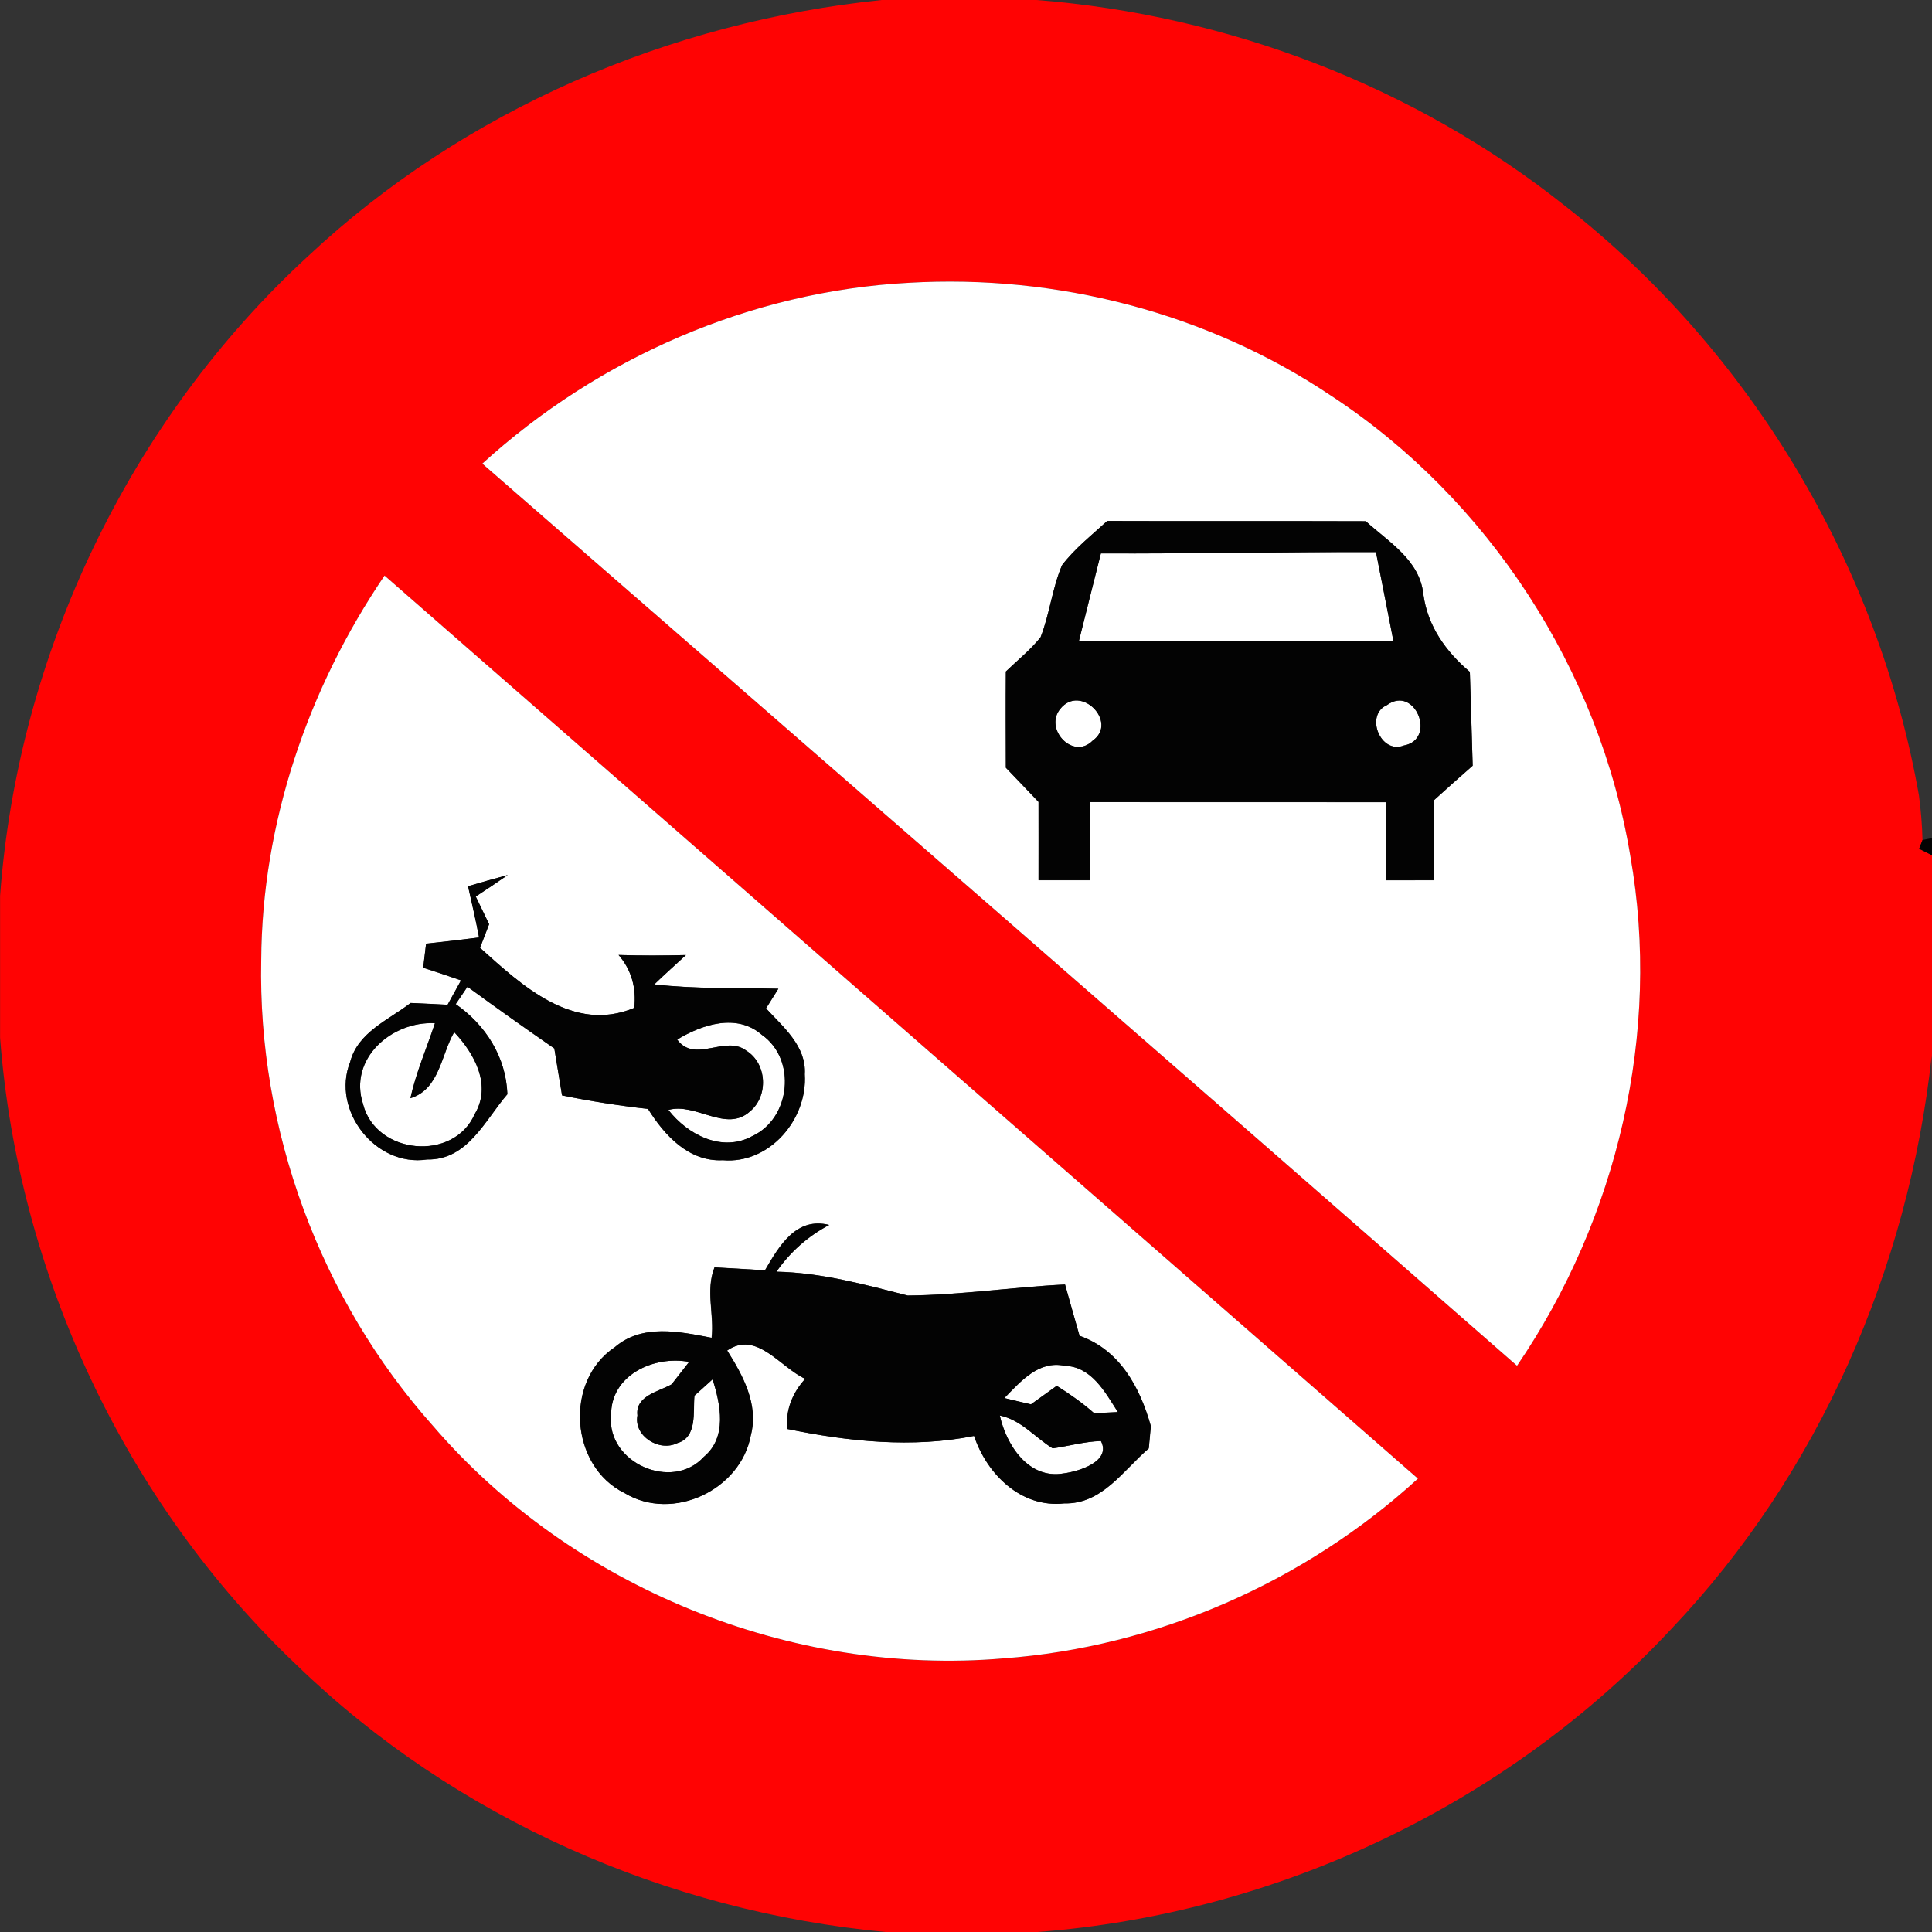 <?xml version="1.0" encoding="utf-8"?>
<!-- Generated by IcoMoon.io -->
<!DOCTYPE svg PUBLIC "-//W3C//DTD SVG 1.1//EN" "http://www.w3.org/Graphics/SVG/1.1/DTD/svg11.dtd">
<svg version="1.1" xmlns="http://www.w3.org/2000/svg" xmlns:xlink="http://www.w3.org/1999/xlink" width="24" height="24" viewBox="0 0 24 24">
<rect x="0" y="0" width="24" height="24" fill="#333333" stroke="none"/>
<path fill="#ff0303" d="M10.951 0h1.924c2.376 0.185 4.696 1.070 6.563 2.555 2.296 1.794 3.895 4.456 4.4 7.327 0.024 0.184 0.040 0.368 0.044 0.553l-0.042 0.109c0.041 0.019 0.121 0.060 0.16 0.080v2.856l-0.004-0.363c-0.287 2.637-1.401 5.19-3.235 7.119-2.034 2.182-4.904 3.54-7.875 3.764h-1.885c-2.716-0.255-5.345-1.41-7.31-3.311-2.138-2.028-3.467-4.864-3.69-7.799v-1.761c0.221-3.005 1.607-5.905 3.825-7.946 1.938-1.817 4.492-2.913 7.127-3.183M5.991 5.76c4.288 3.731 8.577 7.461 12.853 11.206 1.249-1.831 1.794-4.138 1.408-6.329-0.381-2.313-1.761-4.439-3.722-5.724-1.532-1.028-3.406-1.508-5.243-1.4-1.959 0.105-3.85 0.929-5.297 2.247M4.777 7.15c-0.952 1.403-1.523 3.076-1.532 4.778-0.044 2.105 0.732 4.212 2.133 5.784 1.729 2.009 4.448 3.114 7.088 2.889 1.903-0.141 3.74-0.947 5.148-2.233-4.28-3.74-8.558-7.48-12.837-11.218z"></path>
<path fill="#fff" d="M5.991 5.76c1.446-1.318 3.338-2.142 5.297-2.247 1.837-0.108 3.71 0.372 5.243 1.4 1.961 1.285 3.341 3.411 3.722 5.724 0.386 2.191-0.159 4.497-1.408 6.329-4.276-3.745-8.566-7.475-12.853-11.206M13.756 6.471c-0.194 0.177-0.403 0.341-0.563 0.551-0.123 0.287-0.153 0.606-0.267 0.896-0.127 0.158-0.286 0.285-0.431 0.425-0.003 0.399-0.001 0.797 0 1.195 0.136 0.141 0.271 0.282 0.406 0.425 0.001 0.323 0 0.648 0 0.972 0.214 0 0.427 0 0.642 0 0-0.323 0-0.647-0.001-0.97 1.224 0.001 2.447 0 3.672 0.001 0 0.322-0.001 0.646 0 0.97 0.2-0.001 0.4-0.001 0.602-0.001-0.001-0.331-0.001-0.662-0.003-0.993 0.159-0.145 0.32-0.287 0.481-0.429-0.012-0.389-0.022-0.776-0.035-1.165-0.298-0.253-0.525-0.57-0.578-0.966-0.045-0.424-0.429-0.647-0.715-0.906-1.070-0.004-2.141 0.001-3.21-0.003z"></path>
<path fill="#fff" d="M13.676 6.875c1.138 0.004 2.278-0.019 3.416-0.017 0.072 0.368 0.146 0.737 0.217 1.105-1.303 0-2.604 0-3.907 0 0.091-0.363 0.181-0.726 0.273-1.088z"></path>
<path fill="#fff" d="M4.777 7.15c4.279 3.739 8.557 7.479 12.837 11.218-1.408 1.286-3.245 2.092-5.148 2.233-2.64 0.225-5.36-0.88-7.088-2.889-1.401-1.572-2.177-3.68-2.133-5.784 0.009-1.702 0.58-3.375 1.532-4.778M5.814 11.009c0.047 0.212 0.098 0.424 0.137 0.637-0.218 0.028-0.438 0.054-0.658 0.077-0.009 0.074-0.027 0.225-0.036 0.299 0.157 0.050 0.313 0.103 0.47 0.157-0.042 0.076-0.126 0.227-0.167 0.303-0.153-0.008-0.307-0.015-0.459-0.022-0.276 0.212-0.655 0.363-0.751 0.732-0.237 0.599 0.314 1.309 0.956 1.212 0.502 0.010 0.717-0.486 0.997-0.811-0.017-0.462-0.27-0.86-0.642-1.119l0.146-0.216c0.356 0.261 0.716 0.516 1.079 0.767 0.032 0.194 0.064 0.388 0.096 0.583 0.353 0.072 0.71 0.128 1.068 0.168 0.204 0.327 0.507 0.658 0.929 0.637 0.581 0.050 1.055-0.51 1.018-1.068 0.022-0.347-0.268-0.587-0.481-0.818 0.039-0.060 0.114-0.184 0.153-0.244-0.515-0.012-1.031 0.005-1.541-0.054 0.128-0.125 0.262-0.244 0.393-0.365-0.279 0.006-0.558 0.008-0.837-0.001 0.162 0.186 0.222 0.411 0.195 0.657-0.759 0.318-1.395-0.277-1.916-0.746 0.037-0.098 0.076-0.195 0.113-0.293-0.041-0.086-0.125-0.258-0.166-0.344 0.133-0.087 0.266-0.176 0.397-0.267-0.166 0.044-0.33 0.091-0.493 0.139M9.504 15.78c-0.21-0.013-0.42-0.026-0.629-0.037-0.114 0.29-0.001 0.588-0.036 0.875-0.399-0.077-0.861-0.177-1.203 0.117-0.63 0.42-0.557 1.48 0.122 1.812 0.599 0.362 1.444-0.040 1.568-0.719 0.099-0.382-0.098-0.742-0.294-1.052 0.366-0.253 0.66 0.21 0.97 0.352-0.159 0.173-0.243 0.384-0.226 0.622 0.756 0.157 1.559 0.241 2.323 0.087 0.159 0.475 0.585 0.898 1.12 0.838 0.471 0.012 0.733-0.412 1.050-0.683 0.009-0.092 0.017-0.185 0.026-0.277-0.135-0.48-0.385-0.946-0.886-1.122-0.060-0.212-0.121-0.425-0.18-0.637-0.653 0.032-1.301 0.132-1.955 0.137-0.536-0.137-1.072-0.285-1.63-0.296 0.169-0.245 0.391-0.441 0.655-0.581-0.409-0.103-0.62 0.259-0.797 0.563z"></path>
<path fill="#fff" d="M13.17 8.807c0.254-0.32 0.725 0.167 0.404 0.393-0.243 0.248-0.608-0.142-0.404-0.393z"></path>
<path fill="#fff" d="M17.229 8.759c0.352-0.255 0.622 0.427 0.21 0.502-0.293 0.114-0.488-0.381-0.21-0.502z"></path>
<path fill="#fff" d="M8.412 12.914c0.312-0.189 0.742-0.33 1.052-0.059 0.434 0.304 0.359 1.037-0.119 1.258-0.376 0.207-0.803-0.018-1.042-0.325 0.341-0.096 0.717 0.287 1.015 0.017 0.23-0.191 0.21-0.592-0.045-0.752-0.264-0.203-0.638 0.163-0.861-0.139z"></path>
<path fill="#fff" d="M4.51 13.716c-0.184-0.563 0.356-1.033 0.893-1.005-0.103 0.311-0.235 0.611-0.305 0.932 0.362-0.11 0.381-0.54 0.544-0.821 0.253 0.267 0.47 0.66 0.255 1.018-0.262 0.596-1.227 0.504-1.387-0.123z"></path>
<path fill="#fff" d="M7.591 17.587c-0.012-0.503 0.53-0.752 0.969-0.669-0.055 0.069-0.163 0.208-0.218 0.279-0.159 0.090-0.453 0.142-0.424 0.386-0.049 0.257 0.272 0.456 0.495 0.344 0.252-0.072 0.194-0.39 0.213-0.589 0.056-0.051 0.169-0.153 0.226-0.204 0.098 0.316 0.184 0.719-0.109 0.963-0.395 0.435-1.206 0.073-1.153-0.51z"></path>
<path fill="#fff" d="M12.477 17.367c0.2-0.204 0.425-0.47 0.748-0.4 0.334 0.009 0.504 0.33 0.661 0.575-0.074 0.004-0.221 0.010-0.295 0.014-0.145-0.127-0.302-0.239-0.465-0.34-0.080 0.058-0.239 0.172-0.32 0.23-0.11-0.026-0.219-0.051-0.33-0.078z"></path>
<path fill="#fff" d="M12.42 17.584c0.267 0.055 0.436 0.273 0.657 0.408 0.199-0.028 0.397-0.085 0.599-0.091 0.132 0.253-0.273 0.377-0.463 0.402-0.435 0.077-0.712-0.35-0.793-0.719z"></path>
<path fill="#030303" d="M13.756 6.471c1.069 0.004 2.139-0.001 3.21 0.003 0.286 0.259 0.67 0.483 0.715 0.906 0.053 0.397 0.28 0.714 0.578 0.966 0.013 0.389 0.023 0.776 0.035 1.165-0.162 0.141-0.322 0.284-0.481 0.429 0.001 0.331 0.001 0.662 0.003 0.993-0.201 0-0.402 0-0.602 0.001-0.001-0.325 0-0.648 0-0.97-1.224-0.001-2.447 0-3.672-0.001 0.001 0.323 0.001 0.647 0.001 0.97-0.214 0-0.427 0-0.642 0 0-0.323 0.001-0.648 0-0.972-0.135-0.142-0.27-0.284-0.406-0.425-0.001-0.398-0.003-0.796 0-1.195 0.145-0.14 0.304-0.267 0.431-0.425 0.114-0.29 0.144-0.608 0.267-0.896 0.16-0.209 0.37-0.373 0.563-0.551M13.676 6.875c-0.092 0.362-0.182 0.725-0.273 1.088 1.303 0 2.604 0 3.907 0-0.071-0.368-0.145-0.737-0.217-1.105-1.138-0.003-2.278 0.021-3.416 0.017M13.17 8.807c-0.204 0.25 0.162 0.64 0.404 0.393 0.321-0.226-0.15-0.712-0.404-0.393M17.229 8.759c-0.277 0.121-0.082 0.616 0.21 0.502 0.412-0.074 0.141-0.757-0.21-0.502z"></path>
<path fill="#030303" d="M23.882 10.435l0.118-0.024v0.213c-0.040-0.019-0.119-0.060-0.16-0.080l0.042-0.109z"></path>
<path fill="#030303" d="M5.814 11.009c0.163-0.047 0.327-0.095 0.493-0.139-0.131 0.091-0.263 0.18-0.397 0.267 0.041 0.086 0.125 0.258 0.166 0.344-0.037 0.098-0.076 0.195-0.113 0.293 0.521 0.468 1.158 1.064 1.916 0.746 0.027-0.246-0.033-0.471-0.195-0.657 0.279 0.009 0.558 0.008 0.837 0.001-0.131 0.121-0.264 0.24-0.393 0.364 0.511 0.059 1.027 0.042 1.541 0.054-0.039 0.060-0.114 0.184-0.153 0.244 0.213 0.231 0.503 0.471 0.481 0.818 0.037 0.558-0.436 1.118-1.018 1.068-0.422 0.022-0.725-0.309-0.929-0.637-0.358-0.040-0.715-0.096-1.068-0.168-0.032-0.195-0.064-0.389-0.096-0.583-0.363-0.252-0.724-0.507-1.079-0.767l-0.146 0.216c0.372 0.259 0.625 0.657 0.642 1.119-0.28 0.325-0.495 0.821-0.997 0.811-0.642 0.098-1.194-0.612-0.956-1.212 0.096-0.368 0.475-0.52 0.751-0.732 0.153 0.006 0.307 0.014 0.459 0.022 0.041-0.076 0.124-0.227 0.167-0.303-0.157-0.054-0.313-0.107-0.47-0.157 0.009-0.074 0.027-0.225 0.036-0.299 0.221-0.023 0.44-0.049 0.658-0.077-0.040-0.213-0.090-0.425-0.137-0.637M8.412 12.914c0.223 0.302 0.597-0.064 0.861 0.139 0.255 0.16 0.275 0.561 0.045 0.752-0.298 0.271-0.674-0.113-1.015-0.017 0.239 0.307 0.666 0.531 1.042 0.325 0.479-0.221 0.553-0.954 0.119-1.258-0.311-0.271-0.741-0.13-1.052 0.059M4.51 13.716c0.16 0.628 1.126 0.719 1.387 0.123 0.214-0.358-0.003-0.751-0.255-1.018-0.163 0.281-0.182 0.711-0.544 0.821 0.071-0.321 0.203-0.621 0.305-0.932-0.538-0.028-1.077 0.441-0.893 1.005z"></path>
<path fill="#030303" d="M9.504 15.78c0.177-0.304 0.388-0.666 0.797-0.563-0.263 0.14-0.485 0.336-0.655 0.581 0.558 0.012 1.093 0.159 1.63 0.296 0.653-0.005 1.301-0.105 1.955-0.137 0.059 0.212 0.119 0.425 0.18 0.637 0.501 0.176 0.751 0.642 0.886 1.122-0.009 0.092-0.017 0.185-0.026 0.277-0.317 0.271-0.579 0.694-1.050 0.683-0.535 0.060-0.961-0.363-1.12-0.838-0.764 0.154-1.567 0.069-2.323-0.087-0.017-0.239 0.067-0.449 0.226-0.622-0.311-0.141-0.604-0.605-0.97-0.352 0.196 0.311 0.393 0.67 0.294 1.052-0.124 0.679-0.969 1.081-1.568 0.719-0.679-0.332-0.752-1.393-0.122-1.812 0.341-0.294 0.803-0.194 1.203-0.117 0.035-0.287-0.078-0.585 0.036-0.875 0.209 0.012 0.418 0.024 0.629 0.037M7.591 17.587c-0.054 0.583 0.757 0.945 1.153 0.51 0.293-0.244 0.207-0.647 0.109-0.963-0.056 0.051-0.169 0.153-0.226 0.204-0.019 0.199 0.039 0.517-0.213 0.589-0.223 0.112-0.544-0.087-0.495-0.344-0.030-0.244 0.264-0.296 0.424-0.386 0.055-0.071 0.163-0.209 0.218-0.279-0.439-0.083-0.981 0.166-0.969 0.669M12.477 17.367c0.11 0.027 0.219 0.053 0.33 0.078 0.081-0.058 0.24-0.172 0.32-0.23 0.163 0.101 0.32 0.213 0.465 0.34 0.074-0.004 0.221-0.010 0.295-0.014-0.157-0.245-0.327-0.566-0.661-0.575-0.323-0.069-0.548 0.196-0.748 0.4M12.42 17.584c0.081 0.368 0.358 0.796 0.793 0.719 0.19-0.024 0.595-0.149 0.463-0.402-0.203 0.006-0.4 0.063-0.599 0.091-0.221-0.135-0.39-0.353-0.657-0.408z"></path>
</svg>

